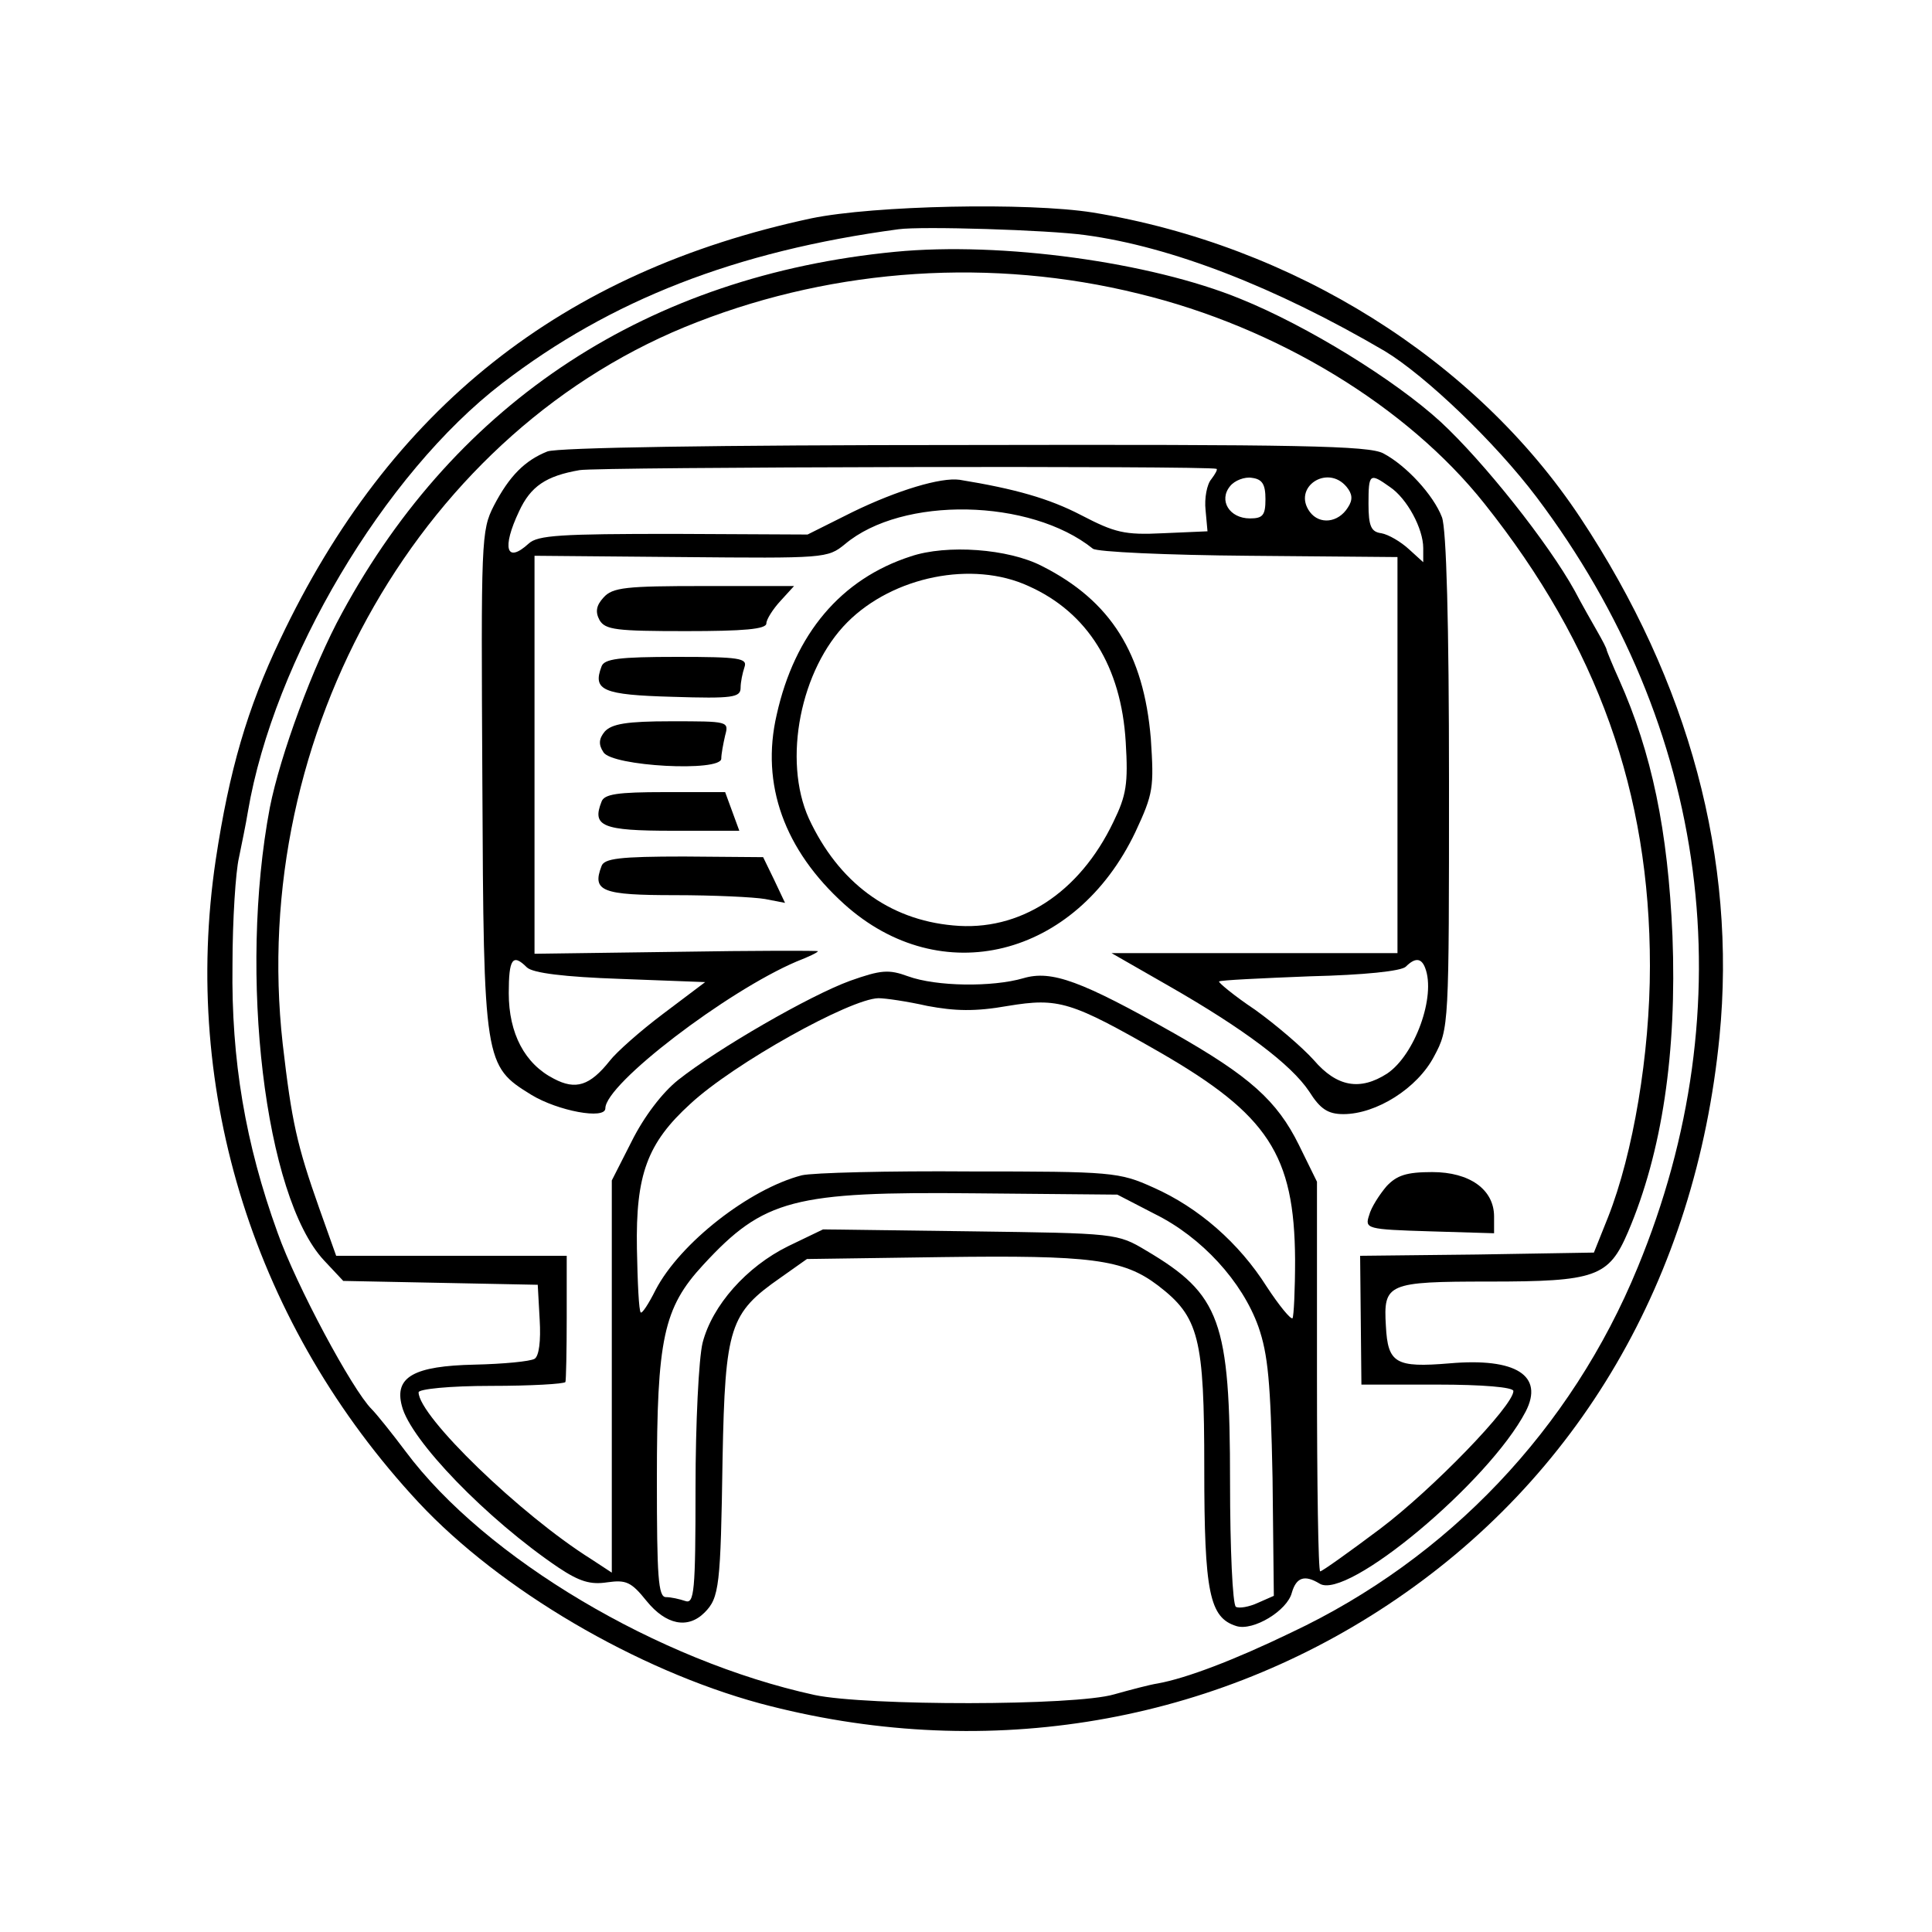 <?xml version="1.0" standalone="no"?>
<!DOCTYPE svg PUBLIC "-//W3C//DTD SVG 20010904//EN"
 "http://www.w3.org/TR/2001/REC-SVG-20010904/DTD/svg10.dtd">
<svg version="1.0" xmlns="http://www.w3.org/2000/svg"
 width="300pt" height="300pt" viewBox="0 0 300 300"
 preserveAspectRatio="xMidYMid meet">
<g transform="translate(0,300) scale(0.1,-0.1)"
fill="#000000" stroke="none">
<path d="M1260 2661 c-388 -83 -655 -295 -825 -654 -51 -107 -79 -203 -100
-342 -54 -362 61 -725 315 -998 127 -136 339 -260 530 -312 340 -91 690 -36
975 153 296 196 478 507 515 882 27 275 -47 551 -216 806 -163 246 -446 423
-757 474 -101 16 -340 11 -437 -9z m425 -26 c134 -18 296 -81 465 -180 63 -38
171 -141 236 -227 269 -357 325 -789 157 -1196 -103 -251 -294 -452 -538 -567
-89 -43 -163 -71 -207 -79 -13 -2 -43 -10 -68 -17 -61 -18 -384 -18 -465 -1
-243 53 -511 212 -635 378 -21 28 -45 58 -53 66 -30 30 -117 192 -146 274 -50
138 -72 268 -70 415 0 71 5 146 10 167 4 20 11 53 14 72 40 235 211 524 395
665 168 129 362 205 615 239 35 5 232 -1 290 -9z"/>
<path d="M1390 2609 c-382 -37 -680 -231 -859 -561 -45 -82 -96 -221 -112
-302 -49 -259 -8 -604 84 -703 l30 -32 151 -3 151 -3 3 -54 c2 -33 -1 -57 -8
-61 -7 -4 -48 -8 -93 -9 -94 -2 -125 -19 -113 -64 13 -53 132 -176 243 -251
33 -22 50 -27 76 -23 29 4 37 1 61 -29 30 -37 64 -44 90 -18 23 23 25 41 28
239 4 205 11 226 90 281 l41 29 211 3 c229 3 280 -3 334 -44 64 -49 72 -81 72
-284 0 -193 8 -232 50 -245 26 -8 79 24 86 52 7 24 20 28 43 14 42 -27 263
158 320 267 29 56 -15 84 -118 75 -84 -7 -96 0 -99 58 -4 66 2 69 160 69 166
0 186 7 216 77 53 124 76 279 69 460 -7 163 -32 284 -83 398 -10 22 -18 42
-19 45 0 3 -7 16 -15 30 -8 14 -24 42 -35 63 -41 74 -141 200 -208 262 -71 65
-207 149 -311 191 -139 57 -371 89 -536 73z m378 -65 c215 -52 417 -175 537
-326 176 -221 257 -449 257 -718 0 -137 -26 -291 -65 -390 l-22 -55 -181 -3
-182 -2 1 -100 1 -100 118 0 c70 0 118 -4 118 -10 0 -23 -126 -153 -207 -214
-48 -36 -90 -66 -93 -66 -3 0 -5 136 -5 303 l0 302 -28 57 c-34 69 -77 107
-193 173 -145 82 -191 99 -235 86 -48 -14 -135 -13 -179 3 -30 11 -42 10 -90
-7 -63 -23 -205 -105 -267 -154 -25 -20 -53 -57 -72 -95 l-31 -61 0 -305 0
-304 -32 21 c-110 69 -268 222 -268 259 0 5 47 10 113 10 61 0 113 3 115 6 1
3 2 49 2 101 l0 95 -179 0 -179 0 -26 73 c-35 99 -43 135 -57 256 -54 483 218
957 644 1121 216 84 458 100 685 44z m-328 -1106 c43 -8 74 -9 125 0 79 13 98
7 236 -72 168 -97 209 -159 210 -322 0 -47 -2 -88 -4 -91 -3 -2 -21 20 -40 49
-43 68 -106 123 -176 154 -53 24 -64 25 -285 25 -127 1 -244 -2 -261 -6 -81
-21 -189 -105 -227 -178 -11 -22 -21 -37 -23 -35 -3 2 -5 47 -6 99 -2 115 16
164 83 225 68 63 248 163 292 164 11 0 45 -5 76 -12z m353 -323 c73 -36 136
-105 161 -175 15 -43 19 -86 22 -235 l2 -183 -25 -11 c-13 -6 -29 -9 -34 -6
-5 4 -9 90 -9 194 0 250 -15 291 -130 359 -45 27 -47 27 -273 30 l-229 3 -54
-26 c-65 -32 -118 -92 -133 -150 -6 -24 -11 -126 -11 -225 0 -162 -2 -181 -16
-176 -9 3 -22 6 -30 6 -12 0 -14 32 -14 183 0 218 10 266 72 333 94 102 140
114 423 111 l220 -2 58 -30z"/>
<path d="M850 2299 c-35 -14 -59 -38 -83 -84 -20 -39 -20 -53 -18 -429 2 -437
3 -441 76 -486 41 -25 115 -39 115 -21 0 38 189 182 297 228 18 7 33 14 33 16
0 1 -99 1 -220 -1 l-220 -3 0 309 0 309 228 -2 c223 -2 227 -2 254 20 89 75
288 71 385 -7 6 -5 115 -10 242 -11 l231 -2 0 -307 0 -308 -222 0 -222 0 89
-51 c117 -67 190 -122 218 -164 17 -27 29 -35 53 -35 51 0 115 40 141 90 23
43 23 46 23 426 0 246 -4 393 -11 411 -13 34 -55 80 -91 99 -22 12 -132 14
-650 13 -386 0 -632 -4 -648 -10z m1039 -27 c2 -1 -2 -8 -8 -16 -7 -8 -11 -30
-9 -48 l3 -33 -69 -3 c-60 -3 -75 1 -127 28 -50 26 -103 41 -189 55 -29 4 -96
-16 -166 -50 l-70 -35 -208 1 c-175 0 -211 -2 -225 -15 -35 -32 -42 -7 -15 50
18 39 42 55 94 64 28 5 976 7 989 2z m76 -47 c0 -25 -4 -30 -24 -30 -32 0 -49
28 -31 50 7 9 23 15 34 13 16 -2 21 -10 21 -33z m126 19 c9 -11 10 -20 2 -32
-15 -24 -44 -27 -59 -7 -28 38 27 75 57 39z m67 0 c27 -18 52 -65 52 -95 l0
-22 -22 20 c-13 12 -32 23 -43 25 -16 2 -20 11 -20 46 0 47 2 48 33 26z
m-1340 -746 c9 -9 59 -15 145 -18 l132 -5 -65 -49 c-36 -27 -73 -60 -83 -73
-31 -39 -53 -46 -87 -28 -45 23 -70 70 -70 133 0 53 6 62 28 40z m1395 -1 c17
-44 -16 -135 -59 -164 -42 -27 -78 -21 -114 21 -18 20 -59 55 -91 78 -33 22
-58 43 -56 44 2 2 65 5 141 8 84 2 142 8 149 15 14 14 24 14 30 -2z"/>
<path d="M1414 2136 c-108 -35 -180 -120 -208 -246 -25 -108 12 -210 105 -294
150 -135 359 -83 452 112 28 60 29 69 24 145 -11 132 -62 214 -169 268 -52 27
-148 34 -204 15z m183 -46 c92 -41 144 -125 151 -242 4 -65 1 -83 -19 -124
-53 -111 -146 -171 -249 -161 -100 9 -178 67 -224 166 -41 91 -13 232 60 305
71 71 194 96 281 56z"/>
<path d="M937 2072 c-11 -12 -13 -22 -6 -35 9 -15 26 -17 134 -17 90 0 125 3
125 12 0 6 10 22 22 35 l21 23 -140 0 c-121 0 -142 -2 -156 -18z"/>
<path d="M934 1965 c-14 -37 2 -44 110 -47 94 -3 106 -1 106 14 0 9 3 23 6 32
5 14 -8 16 -105 16 -90 0 -113 -3 -117 -15z"/>
<path d="M939 1864 c-9 -11 -10 -20 -2 -32 13 -22 183 -31 183 -10 0 7 3 23 6
36 6 22 5 22 -84 22 -69 0 -92 -4 -103 -16z"/>
<path d="M934 1755 c-15 -38 1 -45 110 -45 l104 0 -11 30 -11 30 -94 0 c-73 0
-94 -3 -98 -15z"/>
<path d="M934 1655 c-15 -39 1 -45 114 -45 60 0 123 -3 140 -6 l31 -6 -17 36
-17 35 -123 1 c-100 0 -124 -3 -128 -15z"/>
<path d="M2153 1158 c-11 -13 -24 -33 -27 -45 -7 -21 -4 -22 94 -25 l100 -3 0
26 c0 42 -38 69 -96 69 -40 0 -55 -5 -71 -22z"/>
</g>
</svg>

